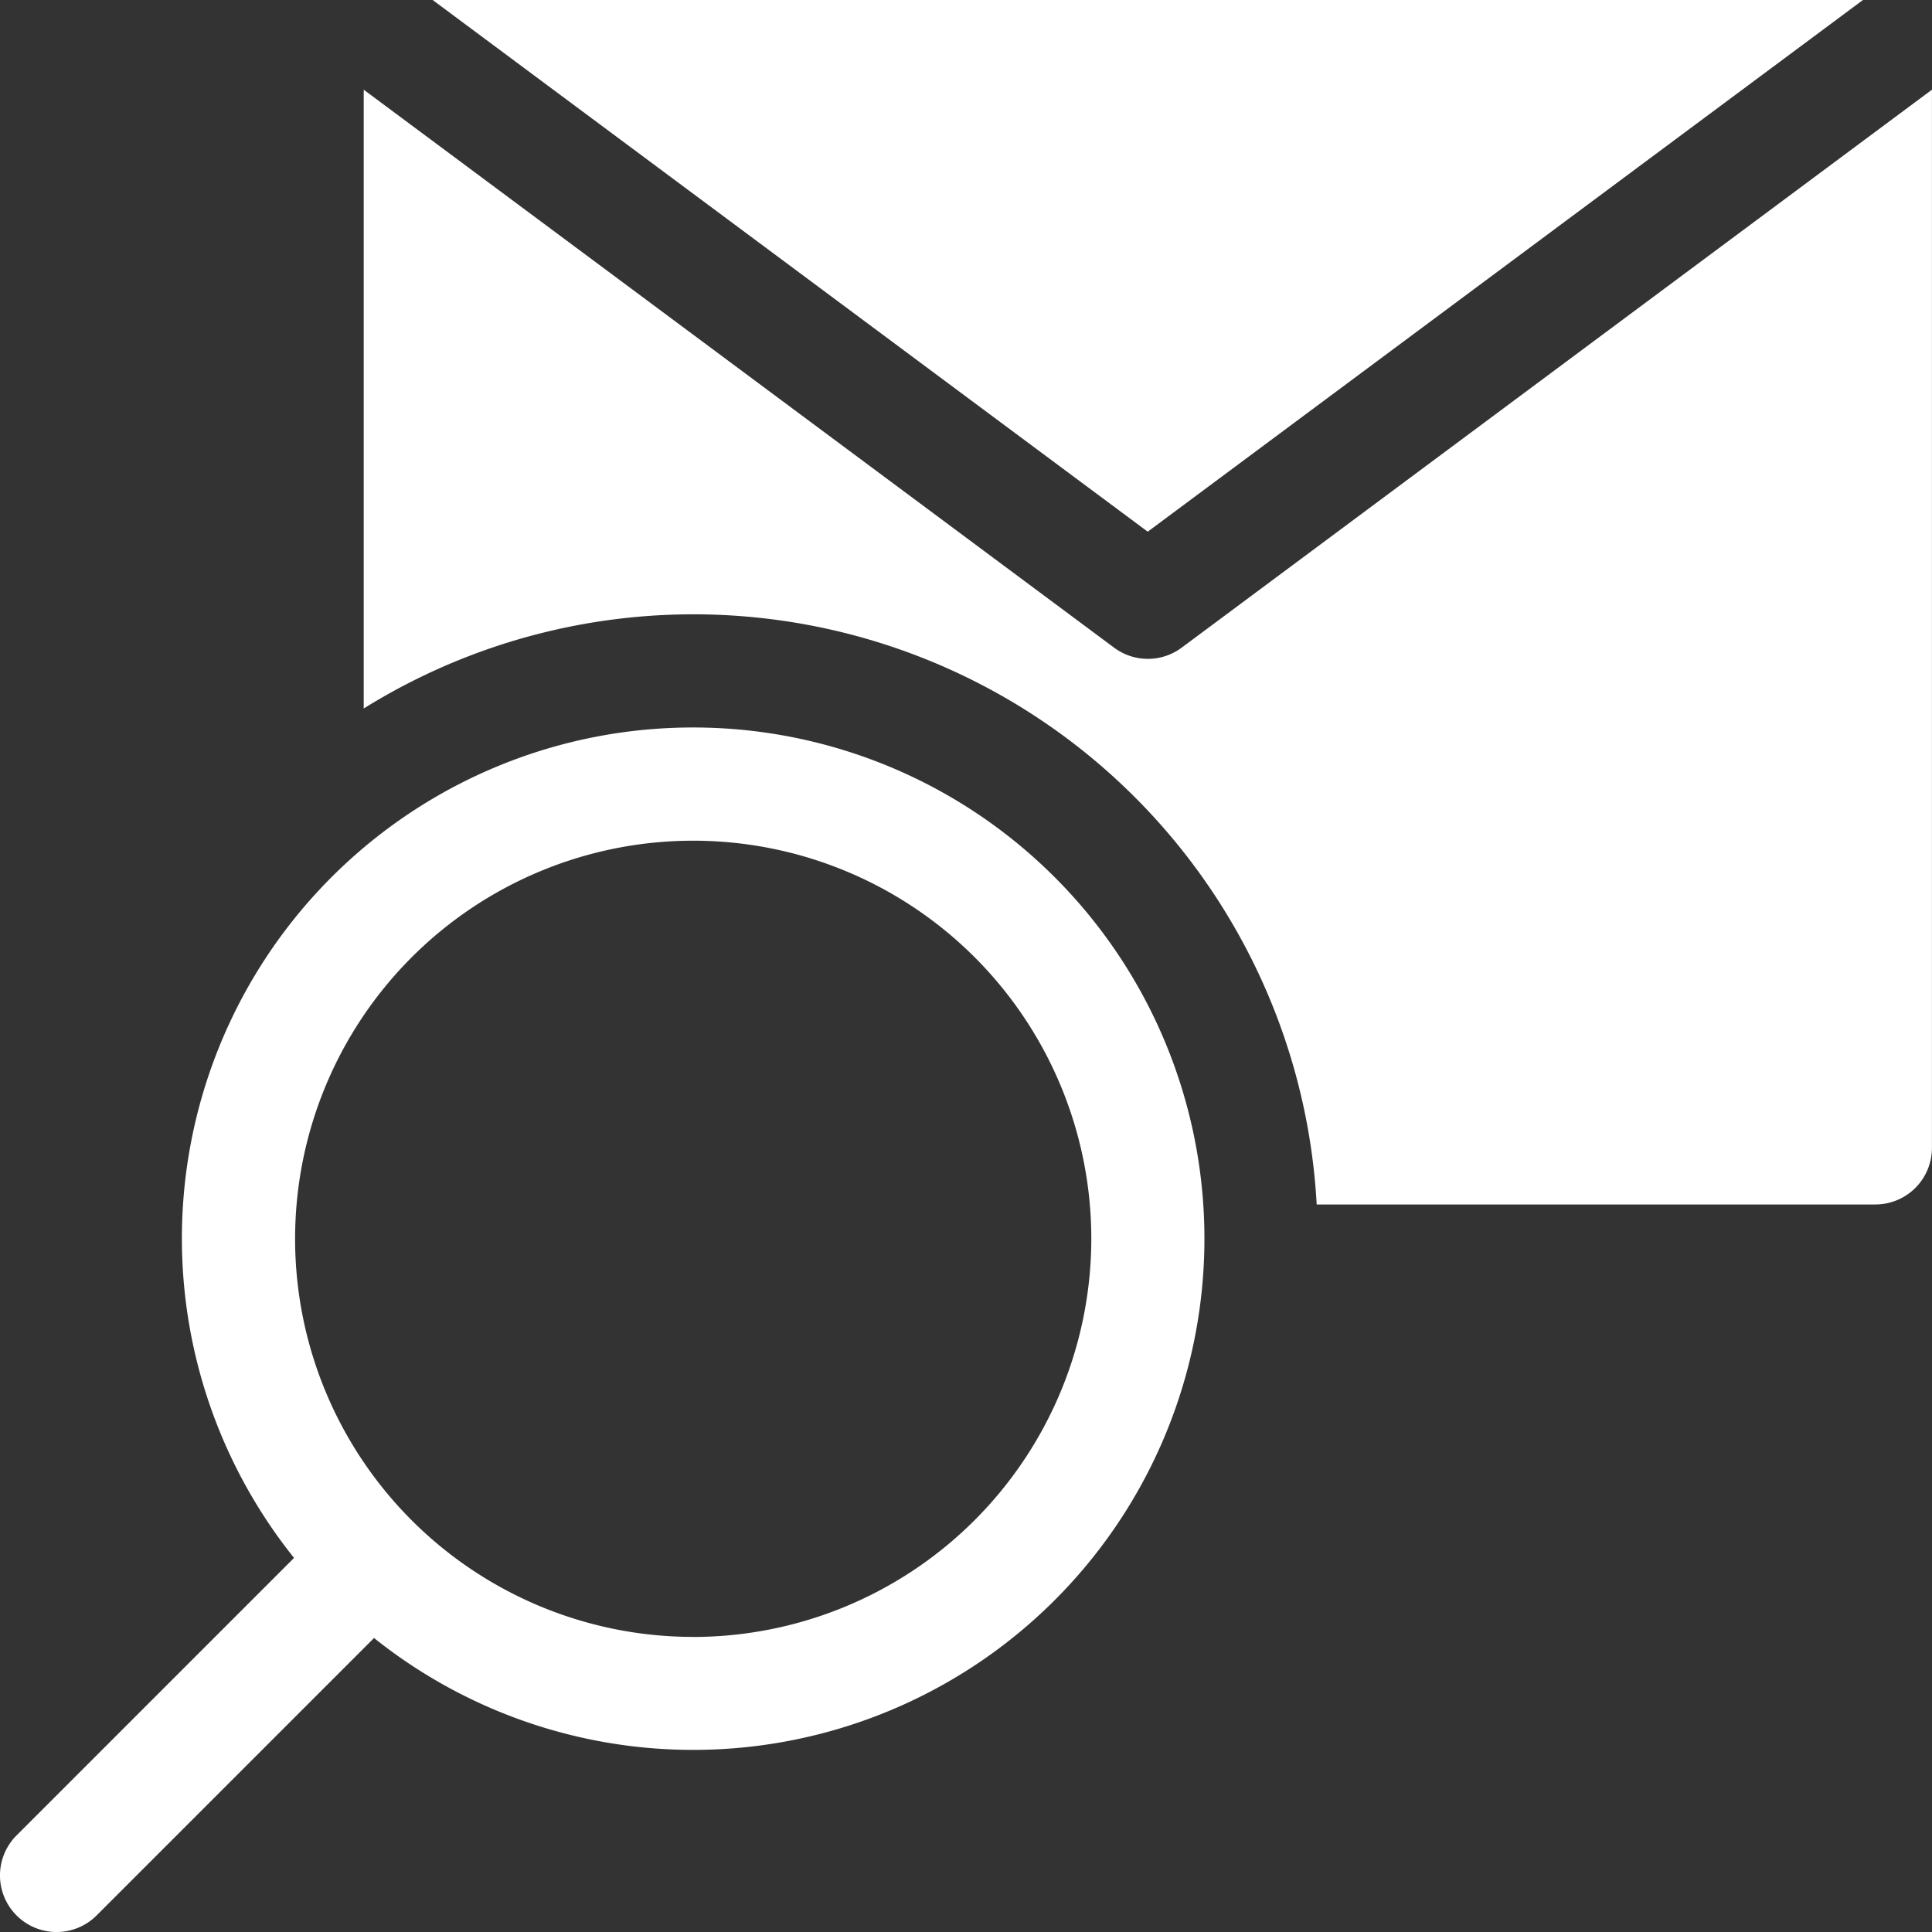 <svg xmlns="http://www.w3.org/2000/svg" width="35" height="35" viewBox="0 0 35 35">
  <rect x="0" y="0" width="35" height="35" fill="#333333" stroke="none"/>
  <g id="Group_646" data-name="Group 646" transform="translate(0)">
    <g id="Group_641" data-name="Group 641" transform="translate(7.841)">
      <g id="Group_640" data-name="Group 640">
        <path id="Path_5249" data-name="Path 5249" d="M114.7,0l12.954,9.632L140.611,0Z" transform="translate(-114.703)" fill="#fff"/>
      </g>
    </g>
    <g id="Group_643" data-name="Group 643" transform="translate(6.59 1.625)">
      <g id="Group_642" data-name="Group 642">
        <path id="Path_5250" data-name="Path 5250" d="M111.218,33.881a1.025,1.025,0,0,1-1.224,0L96.4,23.773v11.21a11.308,11.308,0,0,1,17.264,8.985h10.121a1.025,1.025,0,0,0,1.025-1.025V23.773Z" transform="translate(-96.401 -23.773)" fill="#fff"/>
      </g>
    </g>
    <g id="Group_645" data-name="Group 645" transform="translate(0 13.18)">
      <g id="Group_644" data-name="Group 644">
        <path id="Path_5251" data-name="Path 5251" d="M12.558,192.8a9.257,9.257,0,0,0-7.231,15.044L.3,212.871a1.025,1.025,0,0,0,1.45,1.45l5.026-5.026A9.261,9.261,0,1,0,12.558,192.8Zm0,16.475a7.212,7.212,0,1,1,7.212-7.212A7.22,7.22,0,0,1,12.558,209.276Z" transform="translate(0 -192.801)" fill="#fff"/>
      </g>
    </g>
  </g>
</svg>
